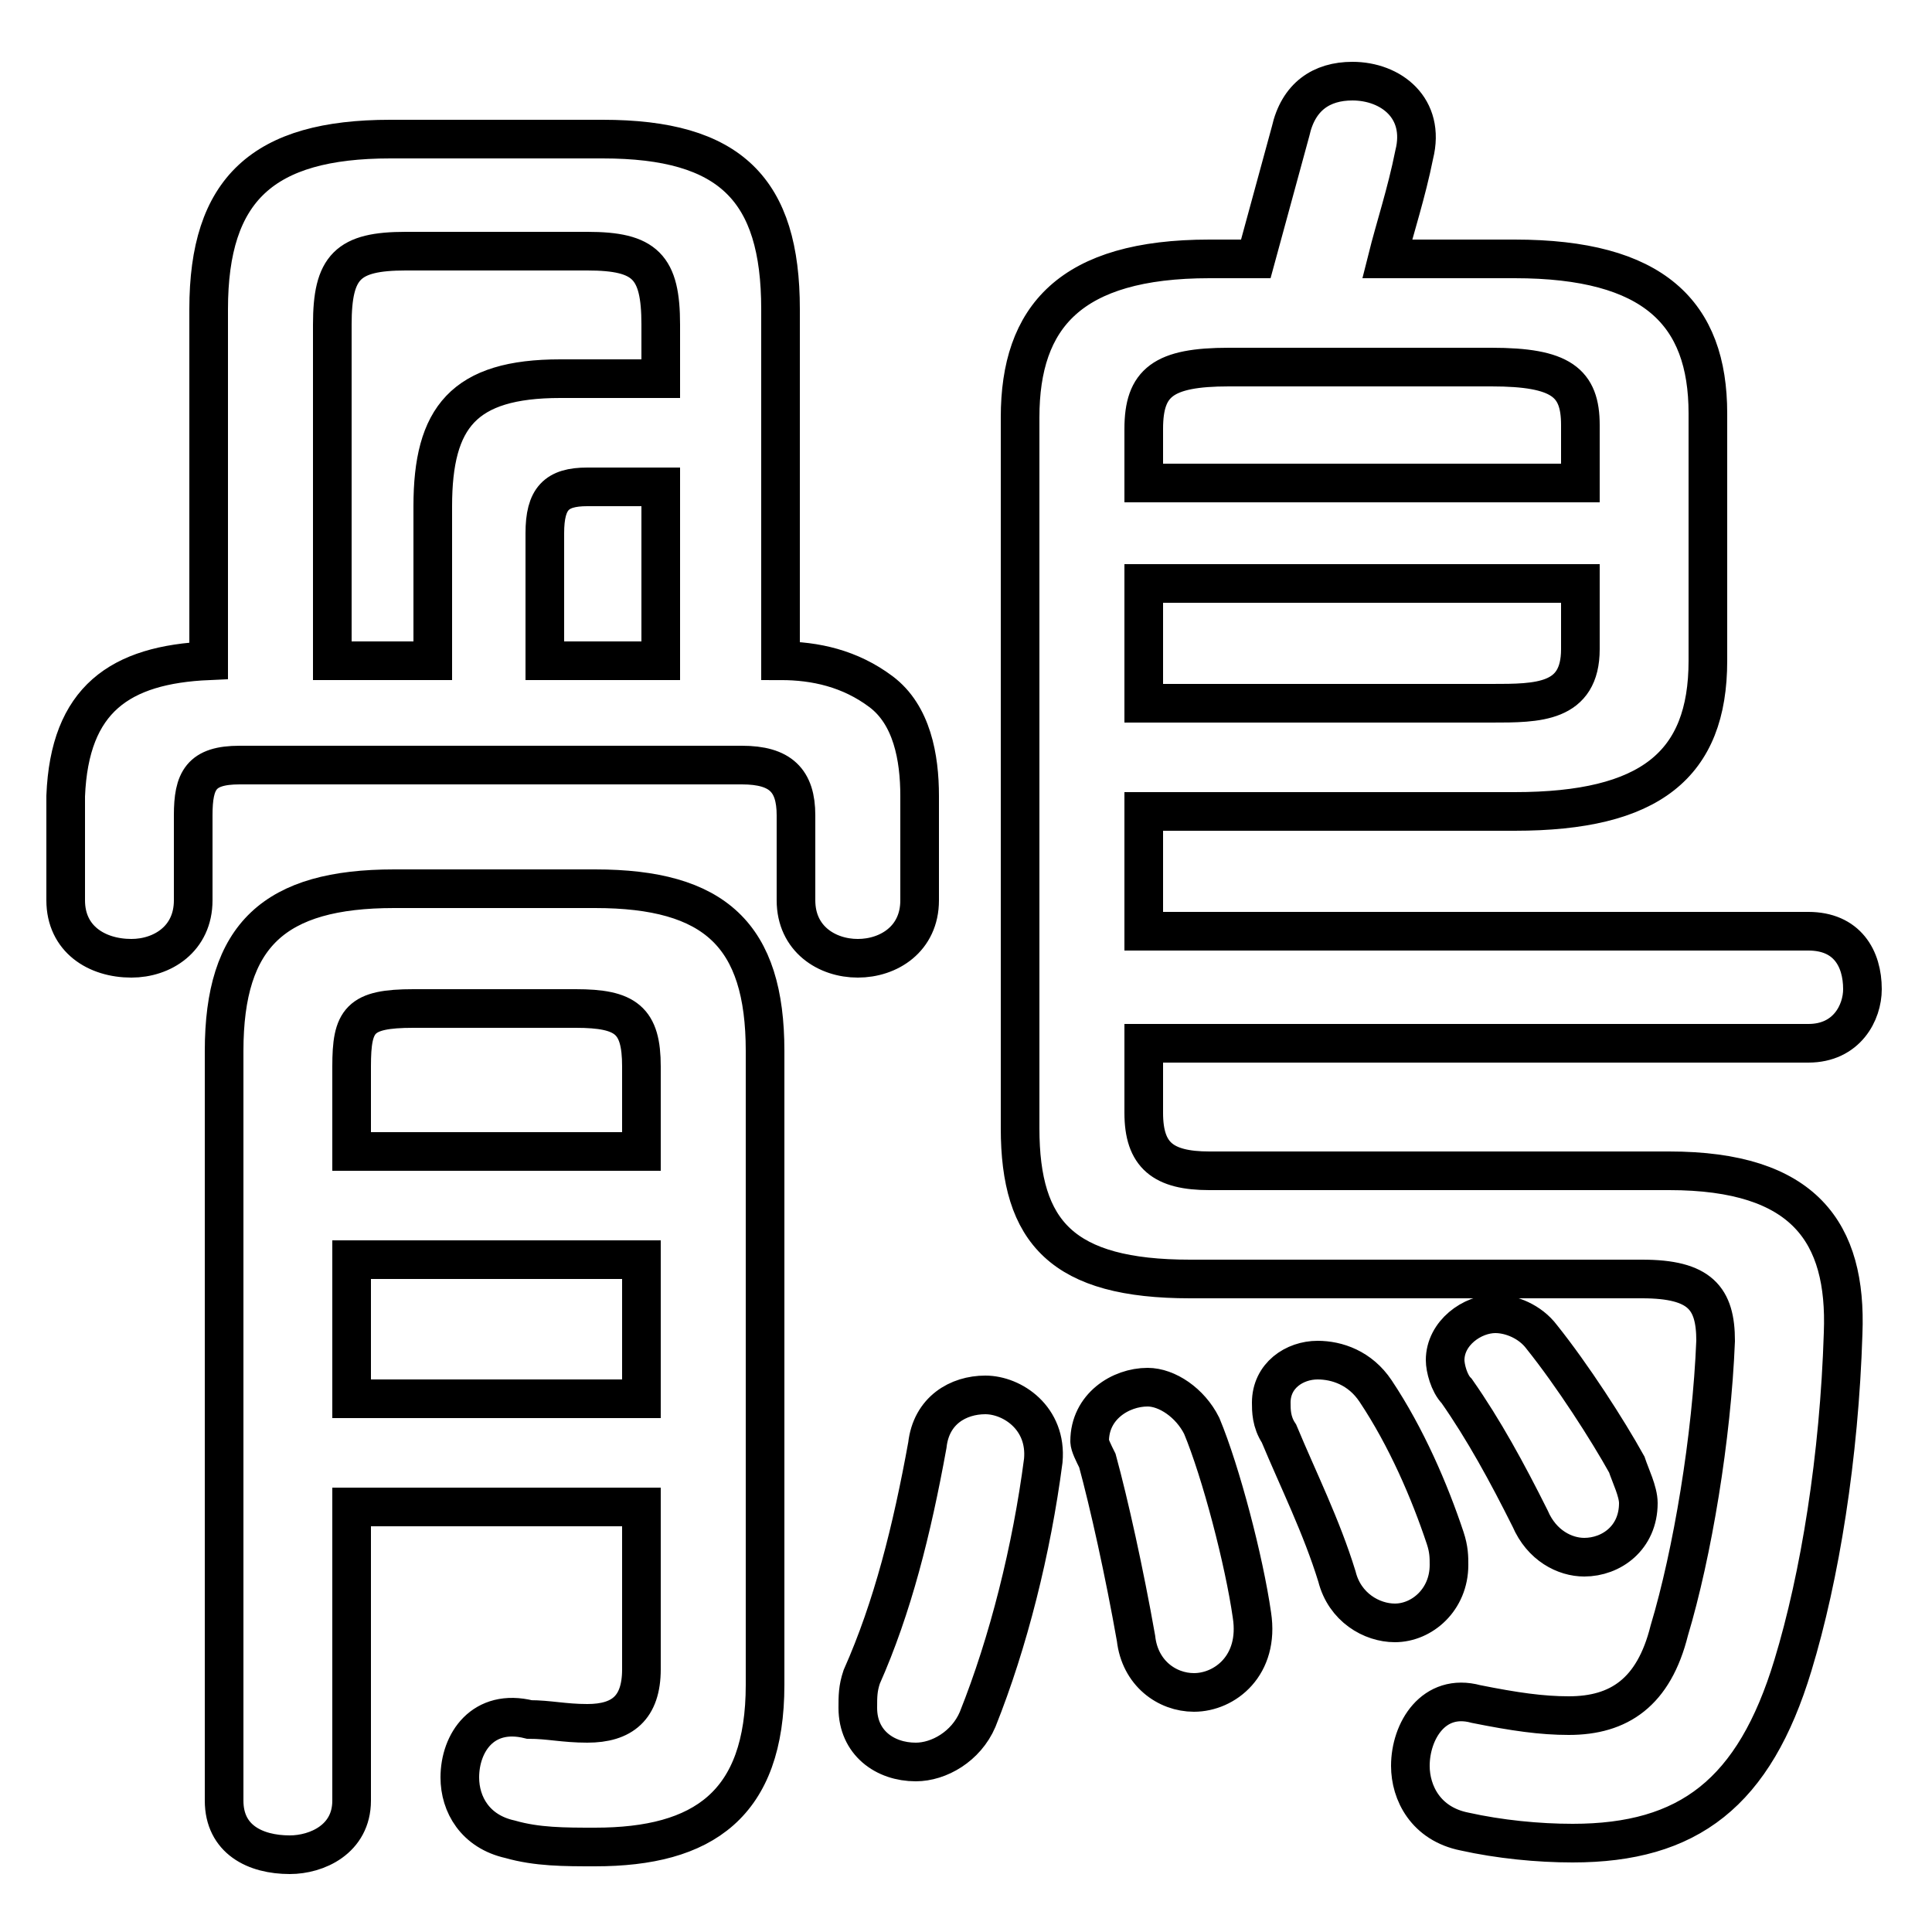 <svg xmlns="http://www.w3.org/2000/svg" viewBox="0 -44.0 50.0 50.0">
    <rect x="0" y="-44.0" width="50.0" height="50.0" fill="#808080" stroke="none"/>
    <g transform="scale(1, -1)">
        <!-- ボディの枠 -->
        <rect x="0" y="-6.0" width="50.0" height="50.0"
            stroke="white" fill="white"/>
        <!-- グリフ座標系の原点 -->
        <circle cx="0" cy="0" r="5" fill="white"/>
        <!-- グリフのアウトライン -->
        <g style="fill:none;stroke:#000000;stroke-width:1;">
<path d="M 17.1 34.2 L 14.5 34.2 C 12.0 34.2 11.2 33.2 11.2 30.9 L 11.2 26.9 L 8.6 26.9 L 8.6 35.6 C 8.6 37.1 9.0 37.5 10.5 37.5 L 15.2 37.5 C 16.7 37.5 17.1 37.1 17.1 35.6 Z M 17.1 31.4 L 17.1 26.9 L 14.1 26.9 L 14.1 30.2 C 14.1 31.1 14.4 31.4 15.2 31.4 Z M 5.4 26.9 C 3.1 26.8 1.8 25.9 1.7 23.4 L 1.7 20.7 C 1.7 19.7 2.5 19.2 3.4 19.2 C 4.2 19.2 5.0 19.7 5.0 20.7 L 5.0 22.9 C 5.0 23.8 5.2 24.2 6.2 24.2 L 19.2 24.2 C 20.2 24.2 20.6 23.8 20.6 22.9 L 20.6 20.7 C 20.6 19.7 21.4 19.2 22.2 19.2 C 23.0 19.2 23.8 19.7 23.8 20.7 L 23.8 23.4 C 23.8 24.4 23.6 25.5 22.8 26.1 C 22.0 26.7 21.1 26.9 20.2 26.9 L 20.2 36.0 C 20.2 39.1 18.9 40.4 15.6 40.4 L 10.1 40.4 C 6.8 40.4 5.4 39.1 5.4 36.0 Z M 9.1 5.0 L 16.6 5.0 L 16.6 0.8 C 16.6 -0.2 16.1 -0.6 15.2 -0.6 C 14.6 -0.6 14.2 -0.5 13.7 -0.5 C 12.5 -0.2 11.9 -1.1 11.9 -2.0 C 11.9 -2.7 12.3 -3.4 13.2 -3.6 C 13.9 -3.8 14.6 -3.8 15.4 -3.8 C 18.2 -3.8 19.8 -2.7 19.8 0.4 L 19.8 16.8 C 19.8 19.8 18.5 21.0 15.4 21.0 L 10.2 21.0 C 7.1 21.0 5.8 19.8 5.8 16.8 L 5.8 -2.6 C 5.8 -3.6 6.6 -4.0 7.5 -4.0 C 8.2 -4.0 9.1 -3.6 9.1 -2.6 Z M 9.1 11.4 L 16.6 11.4 L 16.6 7.8 L 9.1 7.8 Z M 16.6 14.2 L 9.1 14.2 L 9.1 16.4 C 9.1 17.6 9.3 17.9 10.7 17.9 L 14.9 17.9 C 16.2 17.9 16.6 17.6 16.6 16.4 Z M 29.6 25.8 L 29.6 28.9 L 40.9 28.9 L 40.9 27.2 C 40.9 25.8 39.8 25.8 38.6 25.8 Z M 40.9 31.5 L 29.6 31.5 L 29.6 32.9 C 29.6 34.1 30.1 34.5 31.8 34.5 L 38.6 34.5 C 40.4 34.5 40.9 34.1 40.9 33.0 Z M 29.6 23.0 L 39.2 23.0 C 42.7 23.0 44.2 24.2 44.2 26.9 L 44.2 33.3 C 44.2 35.9 42.8 37.3 39.2 37.3 L 35.9 37.3 C 36.1 38.1 36.4 39.0 36.6 40.0 C 36.9 41.2 36.0 41.9 35.0 41.9 C 34.2 41.9 33.6 41.5 33.4 40.6 C 33.1 39.5 32.8 38.4 32.5 37.3 L 31.3 37.3 C 27.7 37.3 26.4 35.8 26.4 33.2 L 26.4 14.8 C 26.4 12.1 27.5 10.9 30.8 10.9 L 42.5 10.9 C 44.0 10.9 44.4 10.4 44.4 9.3 C 44.3 6.8 43.8 3.8 43.2 1.8 C 42.8 0.2 41.9 -0.4 40.6 -0.4 C 39.9 -0.4 39.2 -0.3 38.2 -0.1 C 37.1 0.2 36.5 -0.8 36.5 -1.7 C 36.5 -2.4 36.9 -3.2 37.9 -3.4 C 38.8 -3.6 39.8 -3.7 40.7 -3.7 C 43.7 -3.7 45.4 -2.4 46.4 0.9 C 47.1 3.2 47.6 6.3 47.7 9.5 C 47.8 12.1 46.7 13.7 43.2 13.7 L 31.3 13.7 C 30.1 13.7 29.6 14.1 29.6 15.2 L 29.6 17.0 L 46.8 17.0 C 47.8 17.0 48.2 17.8 48.2 18.4 C 48.2 19.2 47.8 19.9 46.8 19.9 L 29.6 19.9 Z M 24.0 6.6 C 23.6 4.4 23.1 2.4 22.3 0.6 C 22.2 0.3 22.2 0.1 22.2 -0.2 C 22.2 -1.1 22.9 -1.6 23.7 -1.6 C 24.3 -1.6 25.0 -1.2 25.3 -0.5 C 26.1 1.5 26.7 3.9 27.0 6.2 C 27.1 7.3 26.2 7.9 25.5 7.9 C 24.8 7.9 24.1 7.5 24.0 6.6 Z M 31.1 7.1 C 30.8 7.7 30.2 8.1 29.7 8.1 C 29.0 8.1 28.2 7.6 28.2 6.7 C 28.2 6.6 28.3 6.4 28.4 6.2 C 28.7 5.1 29.1 3.3 29.4 1.6 C 29.5 0.7 30.2 0.2 30.9 0.2 C 31.7 0.2 32.6 0.9 32.4 2.2 C 32.2 3.6 31.6 5.9 31.1 7.1 Z M 35.6 8.0 C 35.2 8.6 34.6 8.8 34.1 8.8 C 33.5 8.8 32.9 8.4 32.9 7.7 C 32.9 7.5 32.9 7.2 33.1 6.9 C 33.6 5.7 34.2 4.5 34.6 3.2 C 34.8 2.4 35.5 2.0 36.1 2.0 C 36.8 2.0 37.5 2.6 37.5 3.5 C 37.5 3.7 37.5 3.9 37.4 4.2 C 37.0 5.4 36.4 6.8 35.6 8.0 Z M 39.9 9.4 C 39.6 9.8 39.1 10.0 38.7 10.0 C 38.1 10.0 37.4 9.5 37.4 8.8 C 37.4 8.6 37.5 8.2 37.7 8.0 C 38.4 7.0 39.0 5.9 39.6 4.7 C 39.9 4.0 40.5 3.7 41.0 3.7 C 41.7 3.7 42.4 4.2 42.4 5.1 C 42.4 5.4 42.2 5.8 42.1 6.1 C 41.6 7.0 40.7 8.4 39.9 9.4 Z"/>
</g>
</g>
</svg>